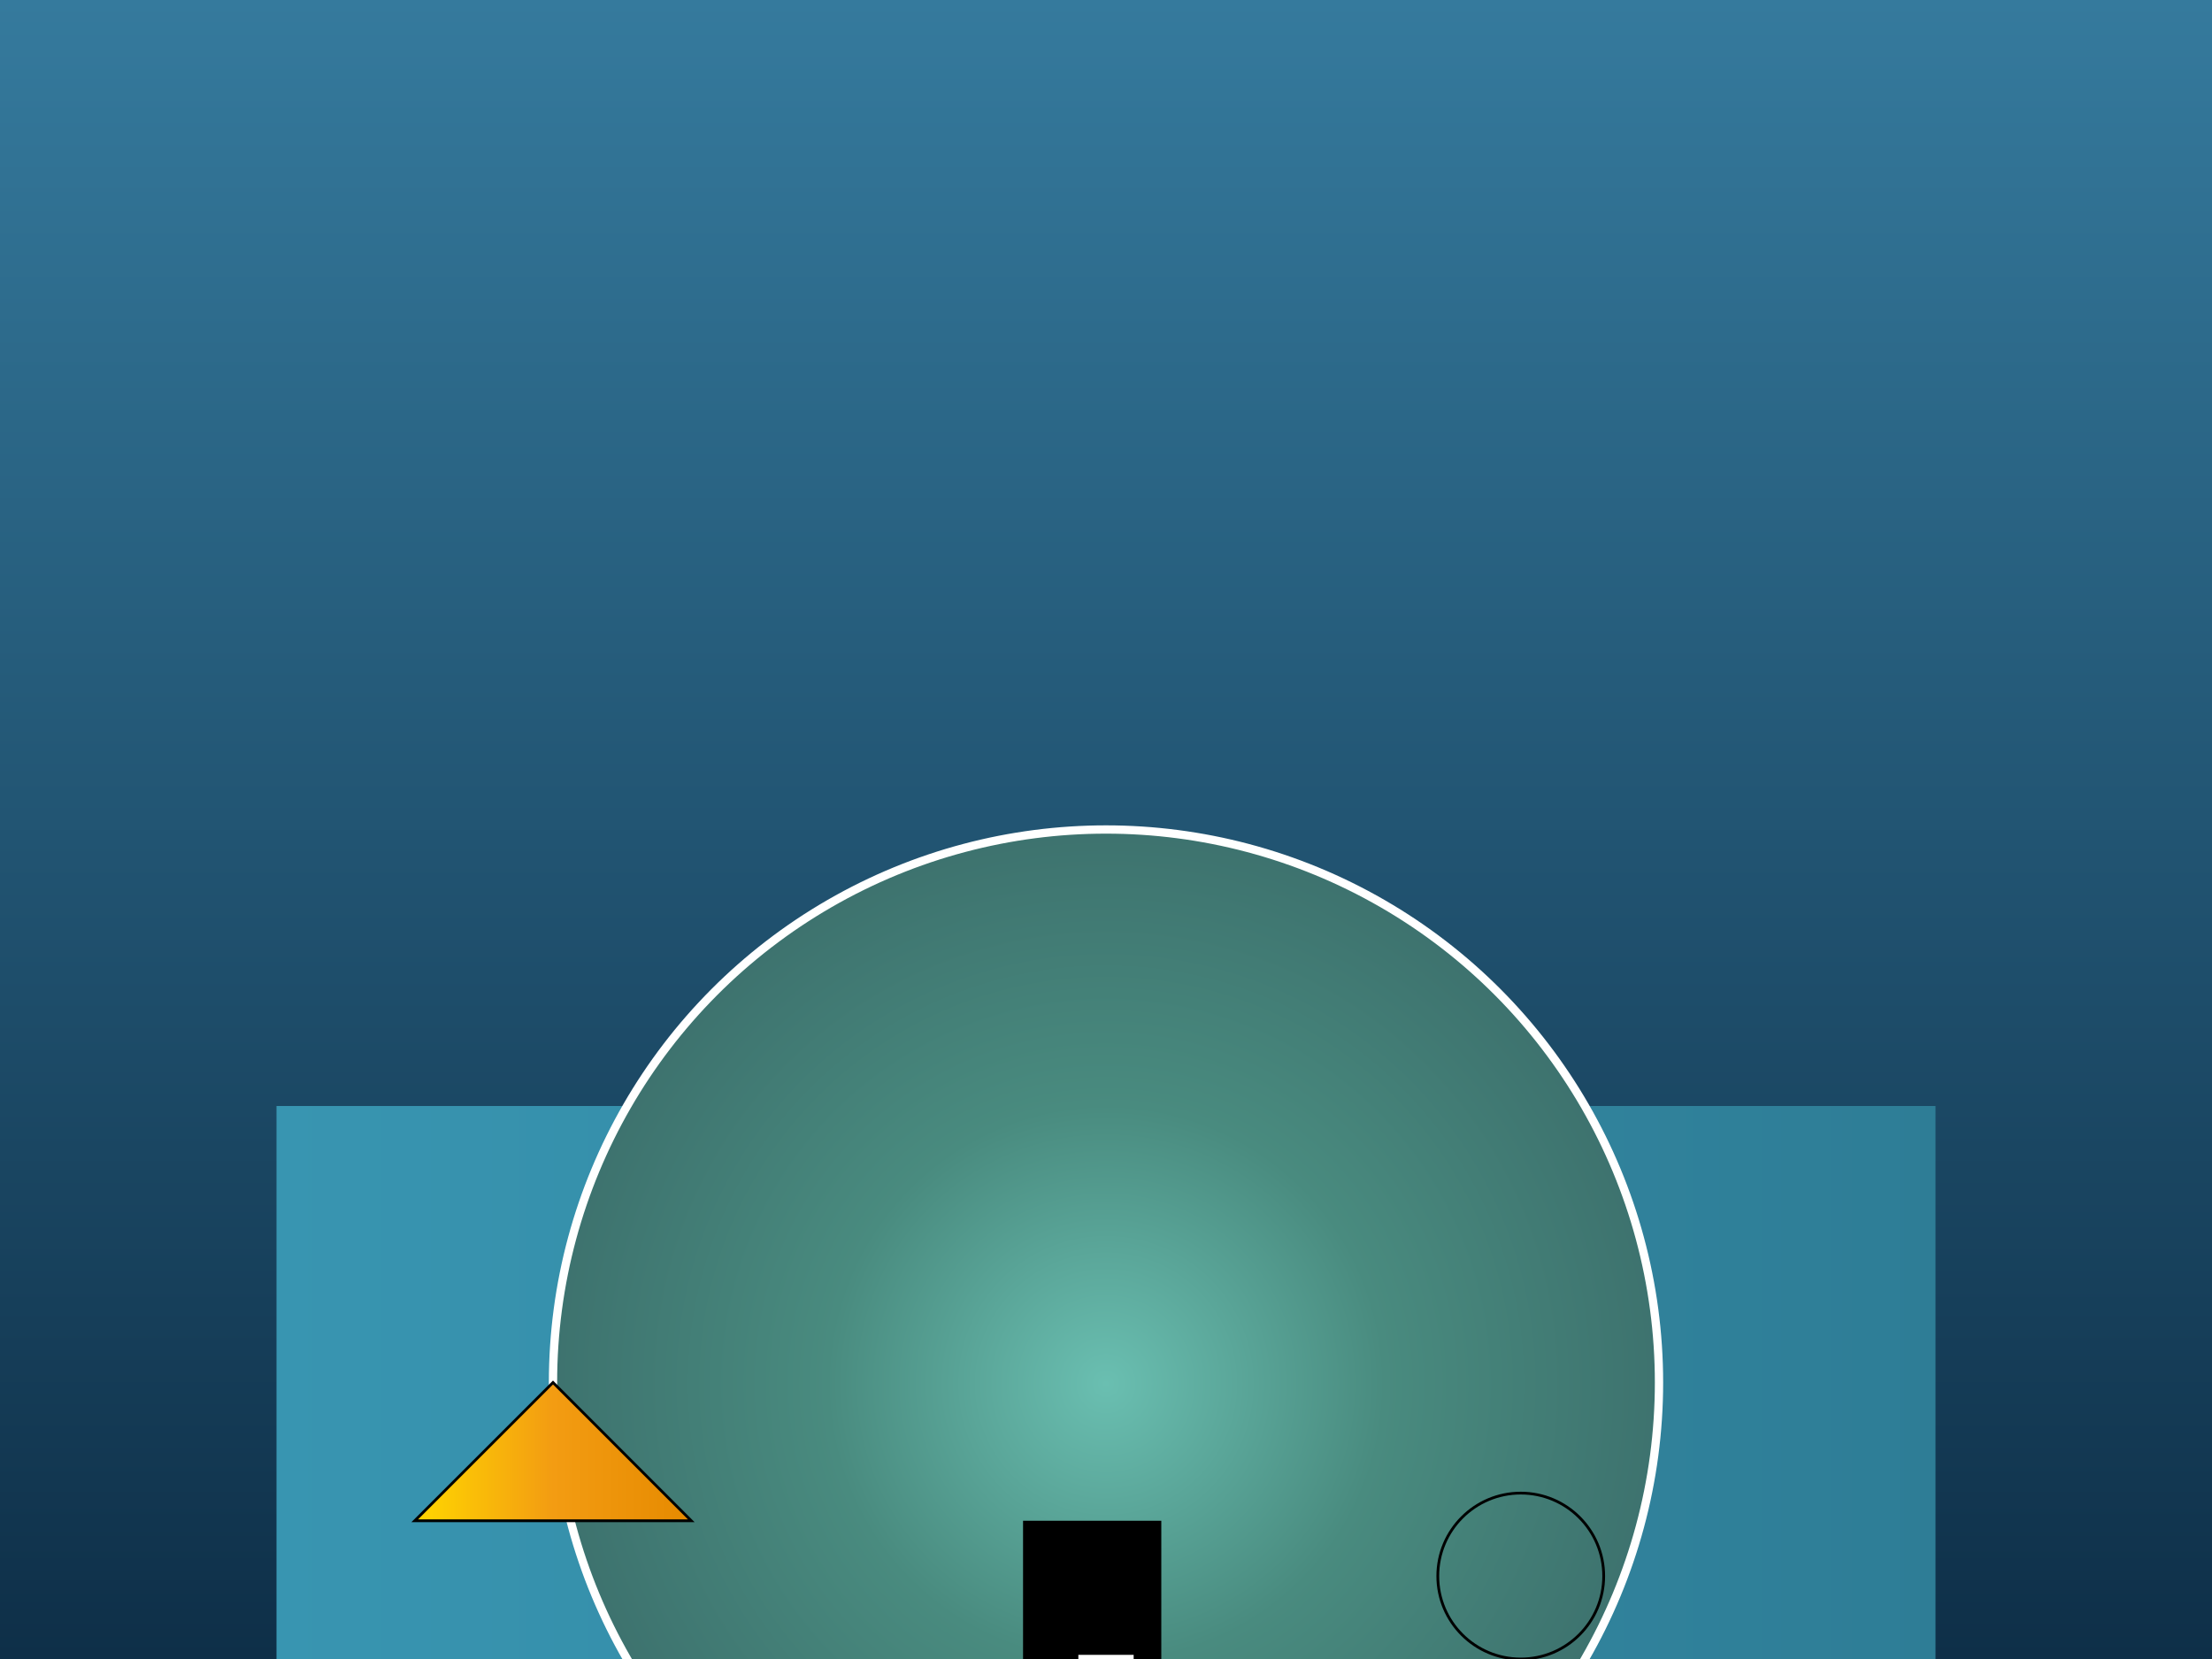 <svg width="800" height="600" xmlns="http://www.w3.org/2000/svg">

  <!-- Background -->
  <rect x="0" y="0" width="800" height="600" fill="url(#backgroundGradient)"/>
  <defs>
    <linearGradient id="backgroundGradient" gradientTransform="rotate(90)">
      <stop offset="0%" stop-color="#357A9D" />
      <stop offset="100%" stop-color="#0E2F48" />
    </linearGradient>
  </defs>

  <!-- Ocean Floor -->
  <rect x="100" y="400" width="600" height="200" fill="url(#oceanFloorGradient)"/>
  <defs>
    <linearGradient id="oceanFloorGradient">
      <stop offset="0%" stop-color="#3895B1" />
      <stop offset="100%" stop-color="#2E7D96" />
    </linearGradient>
  </defs>

  <!-- Main Action Area: Ocean Center -->
  <circle cx="400" cy="500" r="200" fill="url(#oceanCenterGradient)" stroke="white" stroke-width="3"/>
  <defs>
    <radialGradient id="oceanCenterGradient">
      <stop offset="0%" stop-color="#6ABFB1" />
      <stop offset="50%" stop-color="#498B7F" />
      <stop offset="100%" stop-color="#3D726E" />
    </radialGradient>
  </defs>

  <!-- Props: Coral Reef -->
  <polygon points="150,550 200,500 250,550" fill="url(#coralReefGradient)" stroke="black" stroke-width="1"/>
  <defs>
    <linearGradient id="coralReefGradient">
      <stop offset="0%" stop-color="#FFD700" />
      <stop offset="50%" stop-color="#F39C12" />
      <stop offset="100%" stop-color="#E68A00" />
    </linearGradient>
  </defs>

  <!-- Props: Seashells -->
  <circle cx="550" cy="570" r="30" fill="url(#seashellGradient)" stroke="black" stroke-width="1"/>
  <circle cx="620" cy="540" r="25" fill="url(#seashellGradient)"/>

  <!-- Props: Sunken Ship Mast -->
  <rect x="370" y="550" width="50" height="50" fill="black"/>
  <line x1="390" y1="600" x2="410" y2="600" stroke="white" stroke-width="3"/>

</svg>